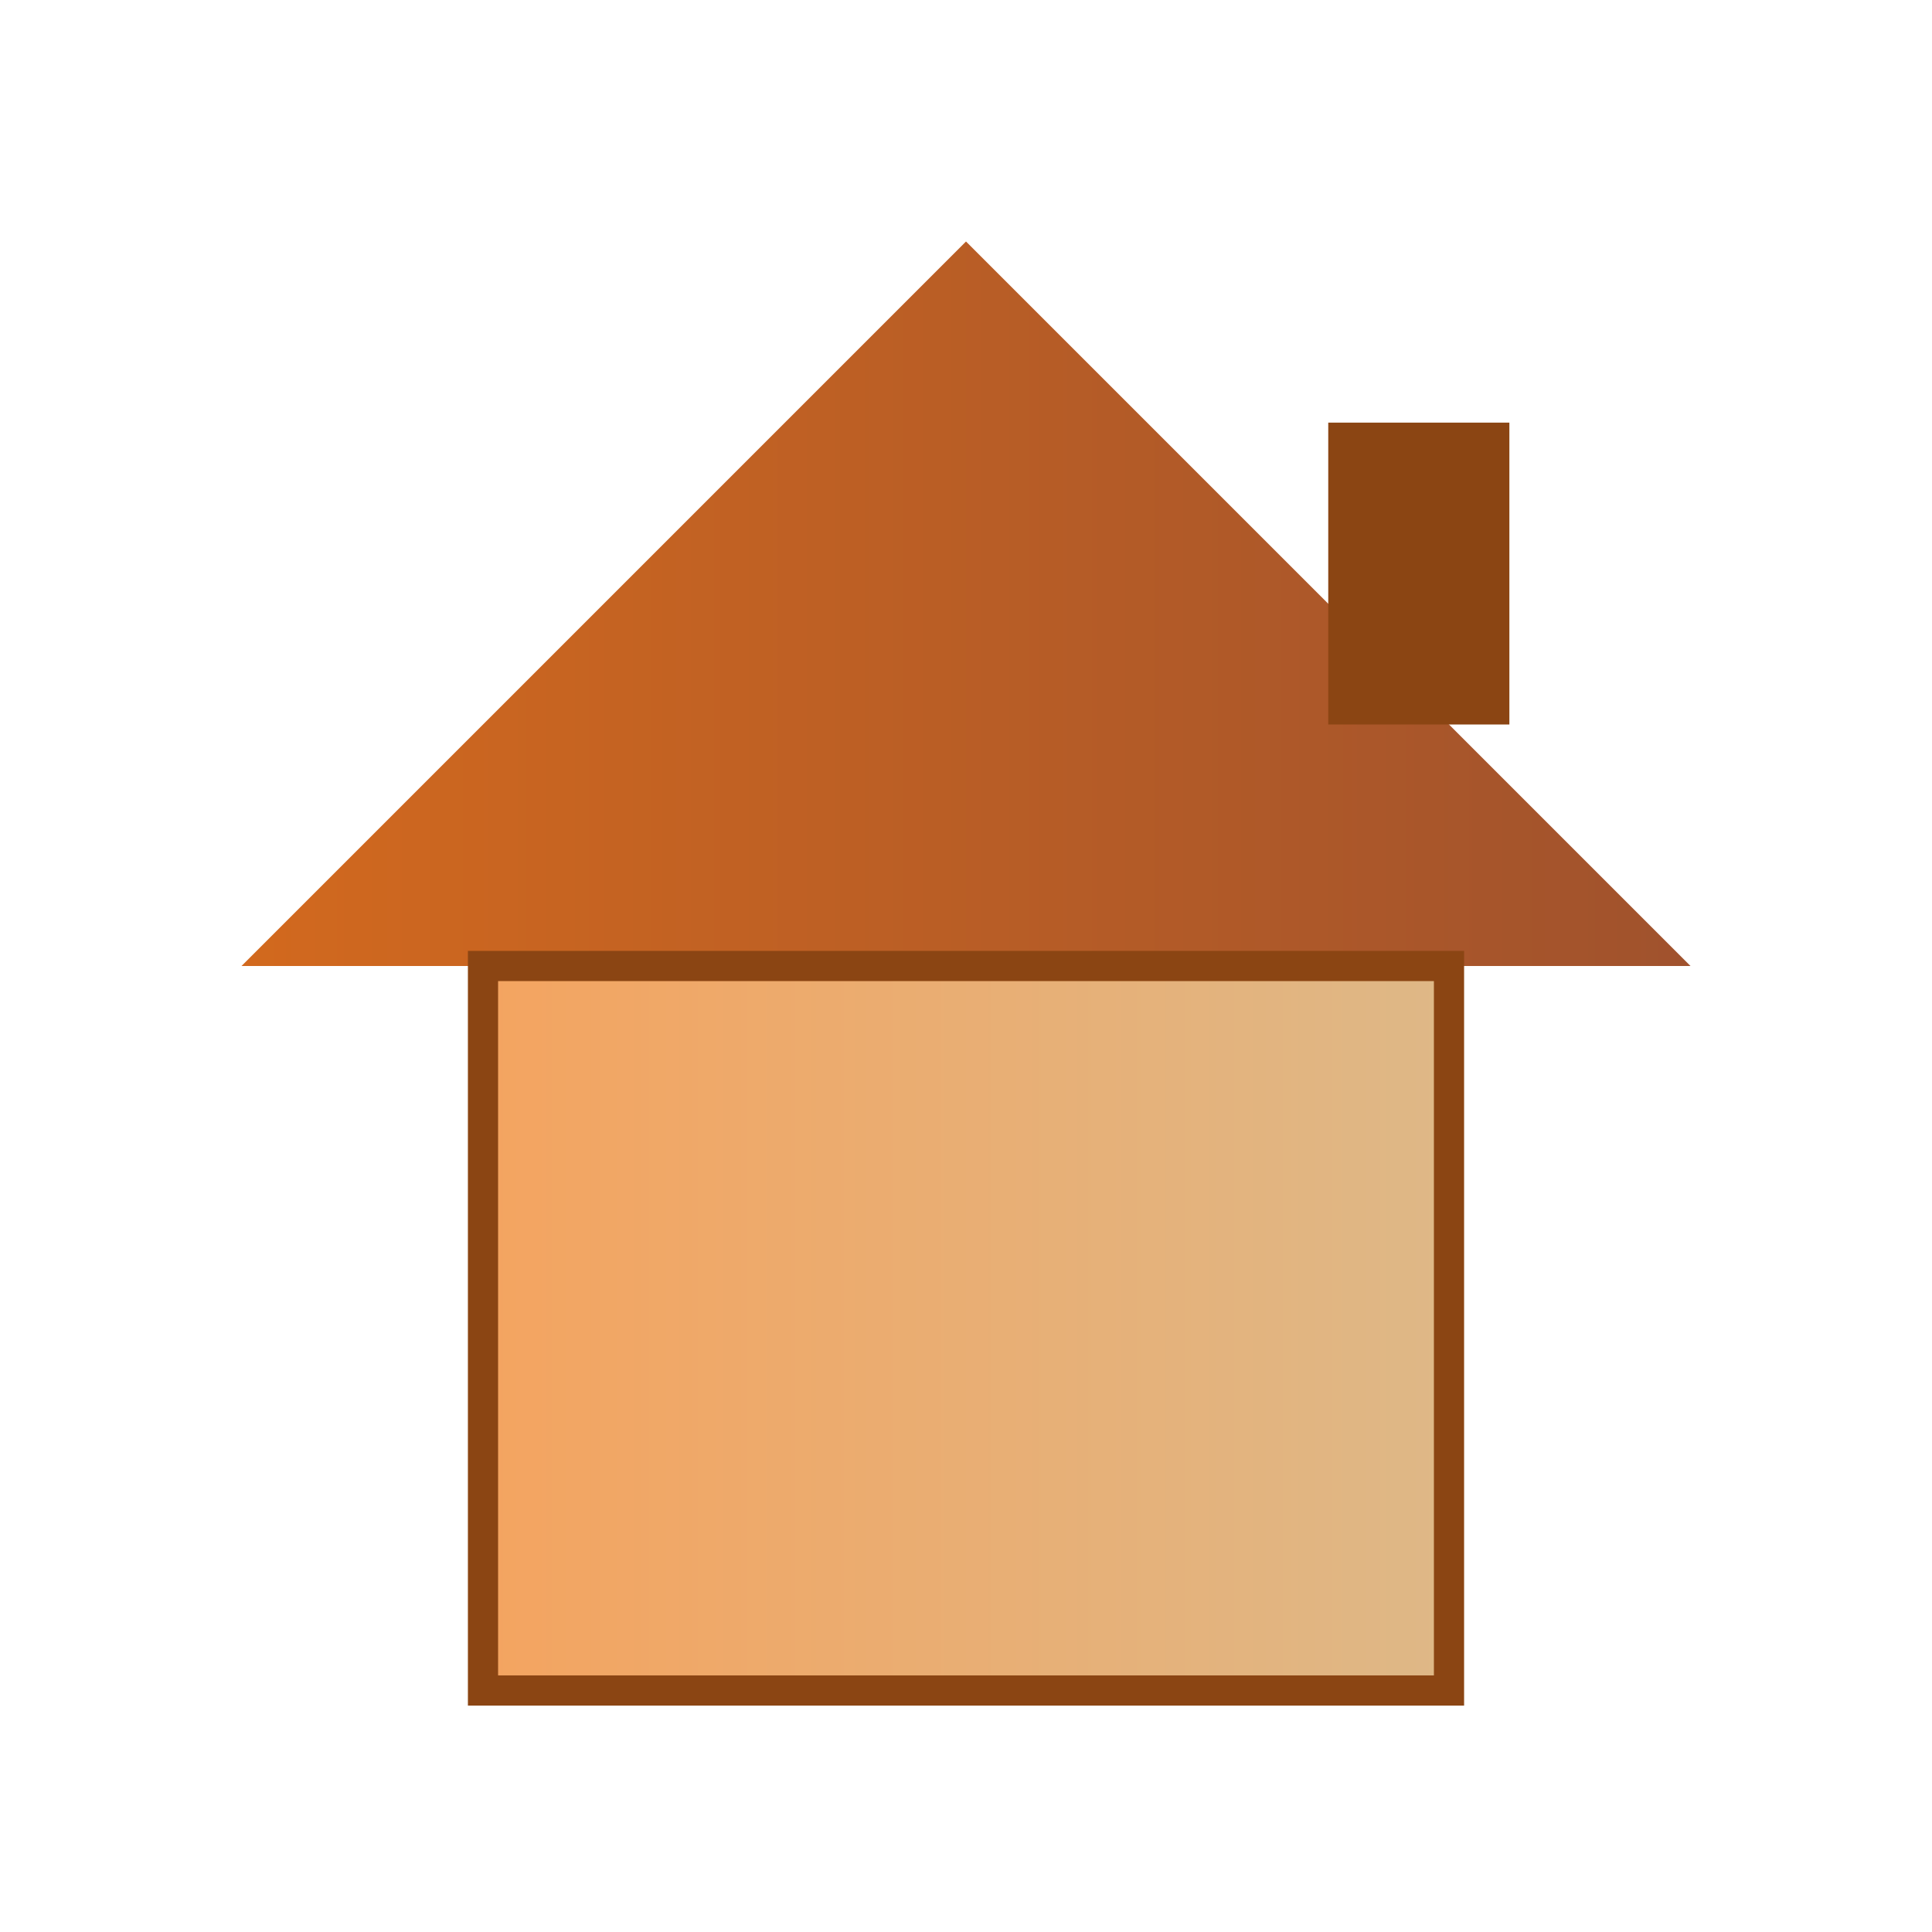 <svg xmlns="http://www.w3.org/2000/svg" viewBox="0 0 64 64">
  <defs>
    <!-- 지붕 그라데이션: 따뜻한 갈색 계열 -->
    <linearGradient id="roofGradient" x1="0" y1="0" x2="1" y2="0">
      <stop offset="0%" stop-color="#D2691E" />
      <stop offset="100%" stop-color="#A0522D" />
    </linearGradient>
    <!-- 건물 본체 그라데이션: 따뜻한 주황빛 -->
    <linearGradient id="bodyGradient" x1="0" y1="0" x2="1" y2="0">
      <stop offset="0%" stop-color="#F4A460" />
      <stop offset="100%" stop-color="#DEB887" />
    </linearGradient>
  </defs>

  <!-- 다락방 지붕: 삼각형 모양 -->
  <polygon fill="url(#roofGradient)" points="32,8 8,32 56,32" />

  <!-- 다락방 본체: 단순한 직사각형 -->
  <rect x="16" y="32" width="32" height="24" fill="url(#bodyGradient)" stroke="#8B4513" stroke-width="1" />

  <!-- 심플한 굴뚝 (옵션): 올드한 느낌을 더함 -->
  <rect x="44" y="14" width="6" height="10" fill="#8B4513" />
</svg>